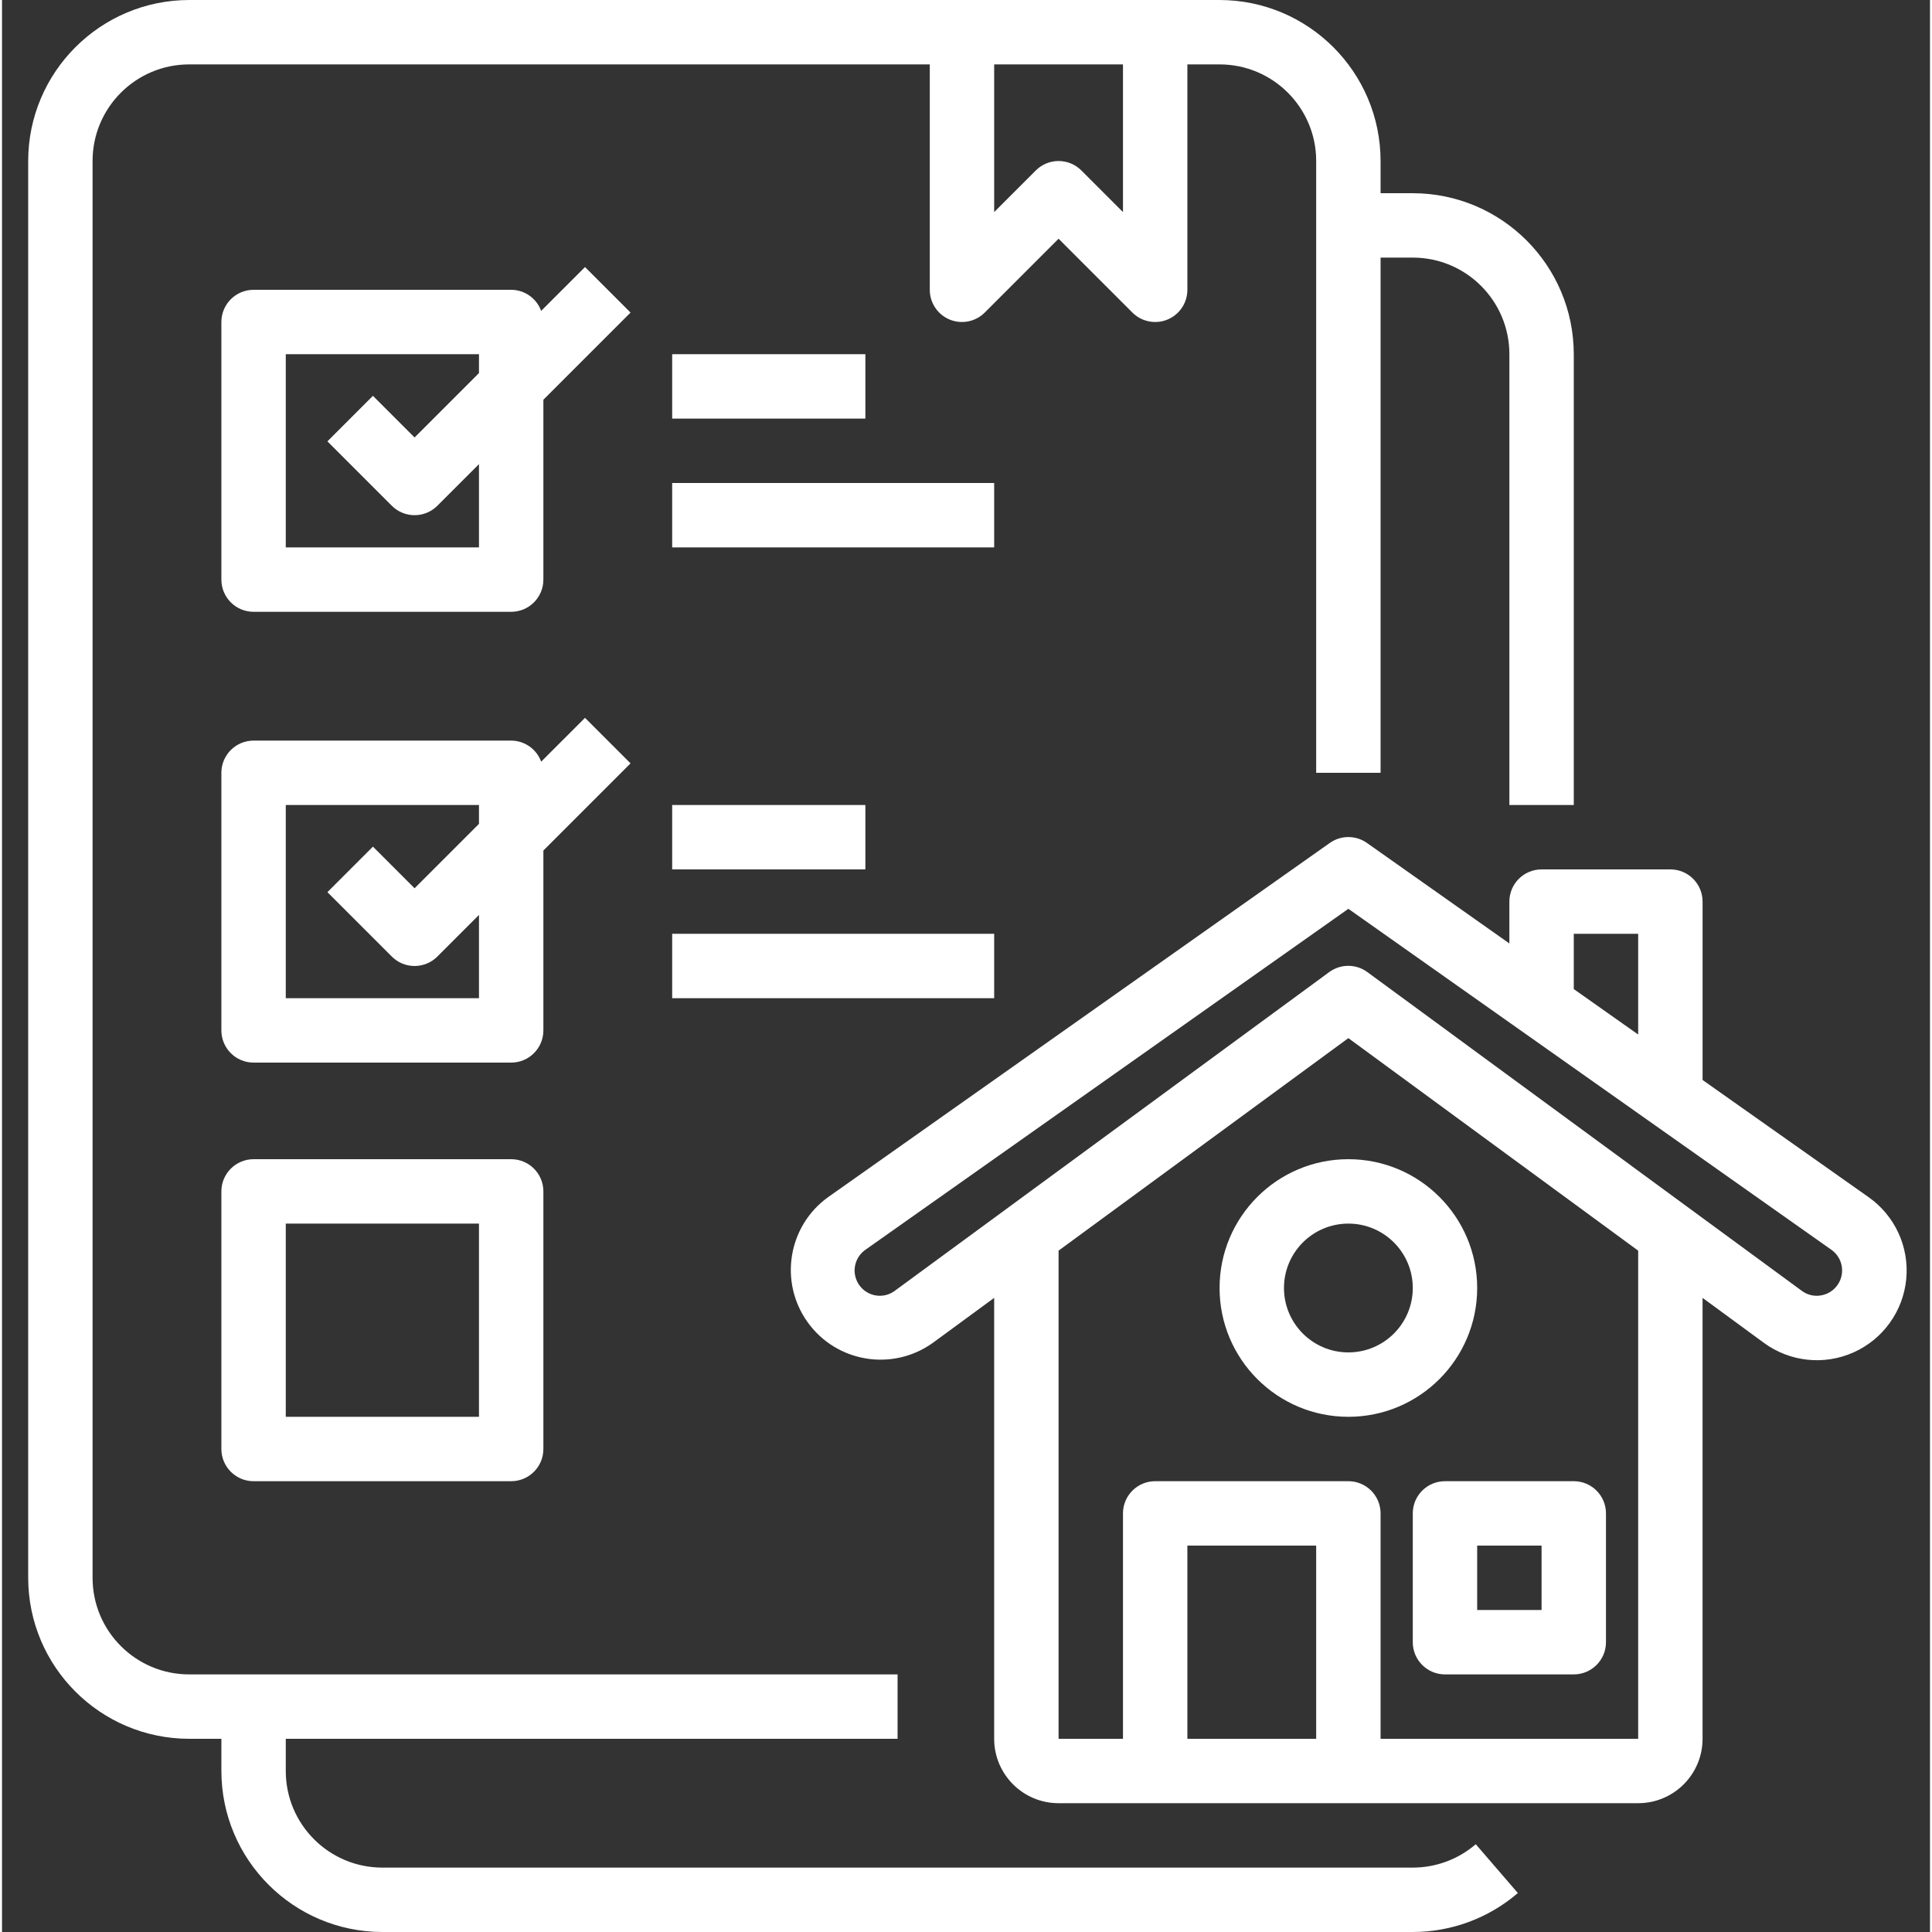<?xml version="1.0"?>
<svg xmlns="http://www.w3.org/2000/svg" height="512px" viewBox="-6 0 479 480" width="512px" class=""><rect x="-6" y="0" width="479" height="480" fill="#333333" stroke="none"/><g><path d="m344.5 464h-256c-13.254 0-24-10.746-24-24v-8h152v-16h-176c-13.254 0-24-10.746-24-24v-352c0-13.254 10.746-24 24-24h184v56c0 3.234 1.949 6.152 4.938 7.391s6.43.551 8.719-1.734l18.344-18.344 18.344 18.344c1.5 1.5 3.535 2.344 5.656 2.344 1.051.004 2.094-.203 3.062-.609 2.988-1.238 4.938-4.156 4.938-7.391v-56h8c13.254 0 24 10.746 24 24v152h16v-128h8c13.254 0 24 10.746 24 24v112h16v-112c-.027-22.082-17.918-39.973-40-40h-8v-8c-.027-22.082-17.918-39.973-40-40h-256c-22.082.027-39.973 17.918-40 40v352c.027 22.082 17.918 39.973 40 40h8v8c.027 22.082 17.918 39.973 40 40h256c9.578 0 18.84-3.434 26.105-9.68l-10.457-12.129c-4.352 3.75-9.906 5.812-15.648 5.809zm-72-448v36.688l-10.344-10.344c-3.125-3.121-8.188-3.121-11.312 0l-10.344 10.344v-36.688zm0 0" data-original="#000000" class="active-path" data-old_color="#000000" fill="#FFFFFF"/><path d="m138.844 66.344-10.895 10.895c-1.141-3.133-4.113-5.227-7.449-5.238h-64c-4.418 0-8 3.582-8 8v64c0 4.418 3.582 8 8 8h64c4.418 0 8-3.582 8-8v-44.688l21.656-21.656zm-26.344 69.656h-48v-48h48v4.688l-16 16-10.344-10.344-11.312 11.312 16 16c3.125 3.121 8.188 3.121 11.312 0l10.344-10.344zm0 0" data-original="#000000" class="active-path" data-old_color="#000000" fill="#FFFFFF"/><path d="m128.5 211.312 21.656-21.656-11.312-11.312-10.895 10.895c-1.141-3.133-4.113-5.227-7.449-5.238h-64c-4.418 0-8 3.582-8 8v64c0 4.418 3.582 8 8 8h64c4.418 0 8-3.582 8-8zm-64 36.688v-48h48v4.688l-16 16-10.344-10.344-11.312 11.312 16 16c3.125 3.121 8.188 3.121 11.312 0l10.344-10.344v20.688zm0 0" data-original="#000000" class="active-path" data-old_color="#000000" fill="#FFFFFF"/><path d="m120.5 288h-64c-4.418 0-8 3.582-8 8v64c0 4.418 3.582 8 8 8h64c4.418 0 8-3.582 8-8v-64c0-4.418-3.582-8-8-8zm-8 64h-48v-48h48zm0 0" data-original="#000000" class="active-path" data-old_color="#000000" fill="#FFFFFF"/><path d="m160.5 120h80v16h-80zm0 0" data-original="#000000" class="active-path" data-old_color="#000000" fill="#FFFFFF"/><path d="m160.5 88h48v16h-48zm0 0" data-original="#000000" class="active-path" data-old_color="#000000" fill="#FFFFFF"/><path d="m160.5 232h80v16h-80zm0 0" data-original="#000000" class="active-path" data-old_color="#000000" fill="#FFFFFF"/><path d="m160.5 200h48v16h-48zm0 0" data-original="#000000" class="active-path" data-old_color="#000000" fill="#FFFFFF"/><path d="m457.758 297.441-41.258-29.121v-44.32c0-4.418-3.582-8-8-8h-32c-4.418 0-8 3.582-8 8v10.398l-35.391-24.973c-2.766-1.949-6.453-1.949-9.219 0l-124.648 88c-9.988 7.195-12.254 21.125-5.059 31.113 7.195 9.992 21.125 12.258 31.117 5.062l15.199-11.145v109.543c0 8.836 7.164 16 16 16h144c8.836 0 16-7.164 16-16v-109.543l15.199 11.145c6.457 4.754 14.973 5.676 22.301 2.406 7.324-3.27 12.328-10.219 13.102-18.203.773-7.984-2.801-15.766-9.363-20.379zm-73.258-65.441h16v25.023l-16-11.289zm-96 200v-48h32v48zm112 0h-64v-56c0-4.418-3.582-8-8-8h-48c-4.418 0-8 3.582-8 8v56h-16v-121.281l72-52.797 72 52.797zm49.602-112.863c-.953 1.426-2.449 2.402-4.137 2.695-1.688.312-3.426-.094-4.801-1.121l-107.953-79.199c-2.816-2.07-6.652-2.07-9.473 0l-107.949 79.199c-1.375 1.023-3.113 1.43-4.801 1.121-2.492-.453-4.469-2.355-5.016-4.832-.543-2.473.453-5.031 2.527-6.488l120-84.719 120 84.711c2.793 1.961 3.504 5.801 1.602 8.633zm0 0" data-original="#000000" class="active-path" data-old_color="#000000" fill="#FFFFFF"/><path d="m344.5 376v32c0 4.418 3.582 8 8 8h32c4.418 0 8-3.582 8-8v-32c0-4.418-3.582-8-8-8h-32c-4.418 0-8 3.582-8 8zm16 8h16v16h-16zm0 0" data-original="#000000" class="active-path" data-old_color="#000000" fill="#FFFFFF"/><path d="m296.5 320c0 17.672 14.328 32 32 32s32-14.328 32-32-14.328-32-32-32-32 14.328-32 32zm48 0c0 8.836-7.164 16-16 16s-16-7.164-16-16 7.164-16 16-16 16 7.164 16 16zm0 0" data-original="#000000" class="active-path" data-old_color="#000000" fill="#FFFFFF"/></g> </svg>
